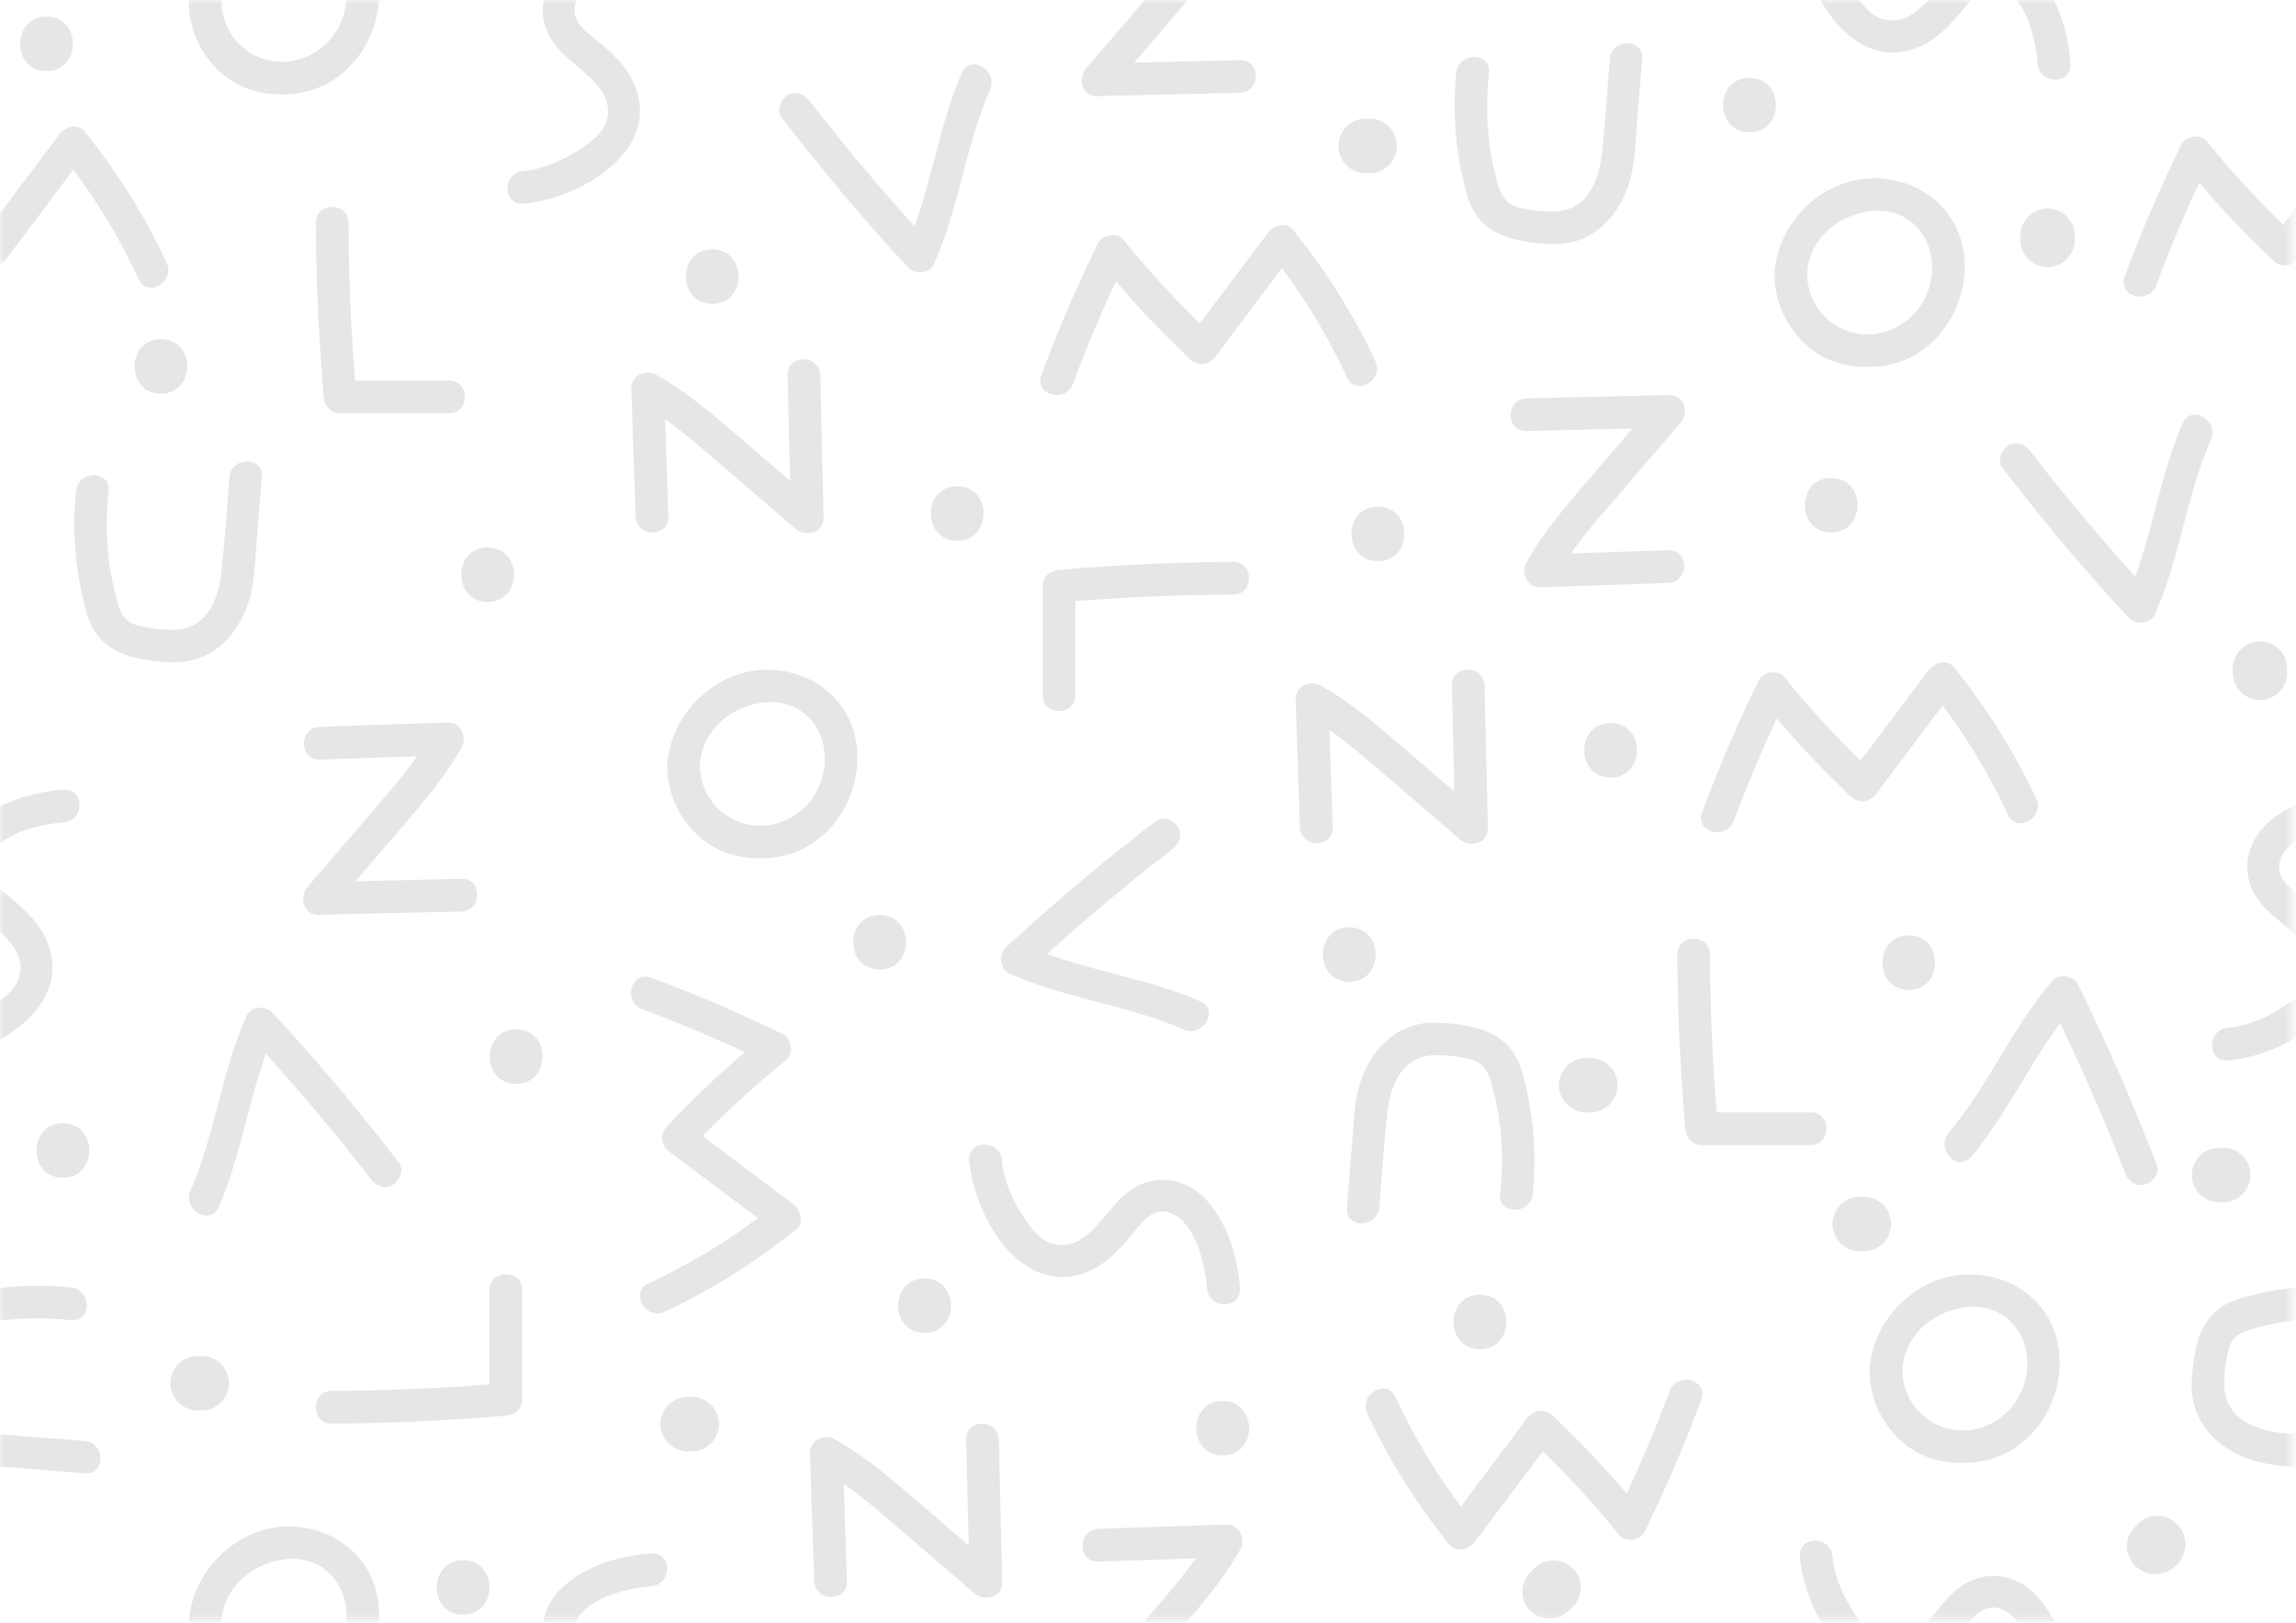 <svg width="317" height="224" xmlns="http://www.w3.org/2000/svg" xmlns:xlink="http://www.w3.org/1999/xlink"><defs><path id="a" d="M0 0h316.462v223.737H0z"/></defs><g style="mix-blend-mode:multiply" fill="none" fill-rule="evenodd" opacity=".1"><mask id="b" fill="#fff"><use xlink:href="#a"/></mask><g mask="url(#b)" fill="#000" fill-rule="nonzero"><path d="M67.322 83.098c4.849 0 4.849-7.517 0-7.517s-4.849 7.517 0 7.517zM98.333 41.944c4.849 0 4.849-7.517 0-7.517s-4.849 7.517 0 7.517zM71.269 149.621c4.849 0 4.849-7.516 0-7.516-4.85 0-4.85 7.516 0 7.516zM8.683 162.588c4.85 0 4.85-7.517 0-7.517-4.849 0-4.849 7.517 0 7.517zM27.29 194.722h.564a3.77 3.77 0 0 0 3.758-3.758 3.77 3.77 0 0 0-3.758-3.759h-.564a3.77 3.77 0 0 0-3.76 3.759c0 2.067 1.73 3.758 3.76 3.758zM94.95 200.36h.564a3.77 3.77 0 0 0 3.759-3.759 3.77 3.77 0 0 0-3.76-3.758h-.563a3.77 3.77 0 0 0-3.759 3.758c0 2.067 1.73 3.759 3.759 3.759zM121.45 133.836c4.85 0 4.85-7.517 0-7.517-4.849 0-4.849 7.517 0 7.517zM132.163 74.642c4.85 0 4.85-7.517 0-7.517-4.849 0-4.849 7.517 0 7.517zM22.215 54.346c4.85 0 4.85-7.516 0-7.516-4.849 0-4.849 7.516 0 7.516zM6.428 9.81c4.849 0 4.849-7.517 0-7.517-4.85 0-4.85 7.516 0 7.516zM188.547 23.903h.564a3.77 3.77 0 0 0 3.759-3.758 3.77 3.77 0 0 0-3.76-3.758h-.563a3.77 3.77 0 0 0-3.76 3.758c0 2.067 1.73 3.758 3.76 3.758zM190.238 77.46c4.85 0 4.85-7.516 0-7.516-4.849 0-4.849 7.516 0 7.516zM252.824 73.514c4.85 0 4.85-7.517 0-7.517-4.849 0-4.849 7.517 0 7.517zM241.547 18.266c4.85 0 4.85-7.517 0-7.517-4.849 0-4.849 7.517 0 7.517zM286.466 33.111v-.563a3.77 3.77 0 0 0-3.759-3.759 3.77 3.77 0 0 0-3.758 3.759v.563a3.77 3.77 0 0 0 3.758 3.759 3.77 3.77 0 0 0 3.76-3.759zM308.268 92.306v.564a3.77 3.77 0 0 0 3.759 3.758 3.77 3.77 0 0 0 3.759-3.758v-.564a3.77 3.77 0 0 0-3.76-3.758c-2.066 0-3.758 1.729-3.758 3.758zM222.377 107.34c4.849 0 4.849-7.517 0-7.517s-4.849 7.517 0 7.517zM186.291 135.528c4.85 0 4.85-7.517 0-7.517-4.849 0-4.849 7.517 0 7.517zM263.537 136.655c4.849 0 4.849-7.517 0-7.517s-4.849 7.517 0 7.517zM306.389 165.97h.563a3.77 3.77 0 0 0 3.76-3.758 3.77 3.77 0 0 0-3.76-3.758h-.563a3.77 3.77 0 0 0-3.76 3.758 3.77 3.77 0 0 0 3.76 3.758zM256.771 172.736h.564a3.77 3.77 0 0 0 3.759-3.759 3.77 3.77 0 0 0-3.76-3.758h-.563a3.77 3.77 0 0 0-3.759 3.758c0 2.067 1.73 3.759 3.759 3.759zM218.994 153.568h.564a3.77 3.77 0 0 0 3.759-3.759 3.77 3.77 0 0 0-3.76-3.758h-.563a3.77 3.77 0 0 0-3.759 3.758c0 2.068 1.73 3.759 3.759 3.759zM204.334 186.266c4.85 0 4.85-7.517 0-7.517-4.849 0-4.849 7.517 0 7.517zM127.652 184.01c4.85 0 4.85-7.516 0-7.516-4.848 0-4.848 7.517 0 7.517zM168.813 200.923c4.849 0 4.849-7.516 0-7.516-4.85 0-4.85 7.516 0 7.516zM216.588 222.384l.564-.564c1.466-1.466 1.466-3.871 0-5.3-1.466-1.465-3.872-1.465-5.3 0l-.564.565c-1.466 1.465-1.466 3.87 0 5.299a3.814 3.814 0 0 0 5.3 0zM295.525 216.709c.301.225.64.3.978.45.676.226 1.428.151 2.105 0 .714-.15 1.39-.6 1.88-1.09.45-.413.976-1.277 1.09-1.878.187-.902.187-1.165 0-2.068-.076-.375-.226-.751-.452-1.014a10.527 10.527 0 0 0-.601-.752 3.879 3.879 0 0 0-1.654-.977 3.879 3.879 0 0 0-2.895.376 3.864 3.864 0 0 0-1.729 2.255c-.037.338-.075.676-.15 1.015 0 .676.188 1.315.526 1.879 0 .037.038.037.038.075-.113-.3-.263-.601-.376-.902 0 .037 0 .037.037.075-.037-.338-.075-.676-.15-1.015v.075a9.44 9.44 0 0 1 .15-1.014v.075c.113-.3.264-.602.376-.902 0 .037-.037.075-.037.113.188-.264.376-.489.601-.752l-.113.113c.264-.188.49-.376.752-.602-.037.038-.075.038-.113.038.301-.113.602-.263.903-.376h-.076a9.445 9.445 0 0 0 1.015-.15h-.075c.338.037.677.075 1.015.15-.038 0-.038 0-.075-.038.3.113.601.264.902.376-.038 0-.038-.037-.075-.037-.3-.113-.602-.263-.902-.376a3.59 3.59 0 0 0-1.993 0 3.864 3.864 0 0 0-2.255 1.729c-.526.864-.639 1.917-.376 2.894.113.3.263.601.376.902.338.563.79 1.014 1.353 1.353zM63.939 222.91c4.849 0 4.849-7.517 0-7.517s-4.849 7.517 0 7.517z"/></g><g mask="url(#b)" fill="#000" fill-rule="nonzero"><path d="M23.005 36.268c-3.008-6.502-6.842-12.553-11.315-18.115-1.015-1.24-2.744-.601-3.533.451-3.12 4.134-6.24 8.306-9.36 12.44-3.721-3.645-7.255-7.479-10.525-11.538-.864-1.09-2.932-.752-3.533.451-2.895 5.938-5.526 12.027-7.819 18.228-1.015 2.744 3.346 3.909 4.36 1.203a194.448 194.448 0 0 1 5.94-14.17A132.682 132.682 0 0 0-2.518 36.006c1.165 1.09 2.668.714 3.533-.45 3.045-4.06 6.09-8.081 9.096-12.14 3.534 4.698 6.541 9.772 9.022 15.108 1.203 2.669 5.112.376 3.872-2.255zM91.793 181.08c6.502-3.045 12.517-6.841 18.117-11.351 1.24-1.015.602-2.744-.45-3.533-4.135-3.12-8.308-6.239-12.443-9.358 3.647-3.721 7.48-7.254 11.54-10.524 1.09-.864.752-2.931-.45-3.533-5.94-2.894-12.03-5.525-18.232-7.817-2.744-1.015-3.909 3.345-1.202 4.36a194.505 194.505 0 0 1 14.17 5.938 132.685 132.685 0 0 0-10.787 10.26c-1.09 1.165-.715 2.669.45 3.533 4.06 3.044 8.082 6.089 12.142 9.095-4.699 3.533-9.773 6.54-15.11 9.02-2.67 1.24-.377 5.15 2.255 3.91zM188.772 195.136c3.045 6.502 6.842 12.515 11.352 18.115 1.015 1.24 2.744.601 3.534-.451 3.12-4.134 6.24-8.306 9.36-12.44 3.72 3.645 7.254 7.479 10.524 11.538.865 1.09 2.932.752 3.534-.451 2.894-5.938 5.525-12.027 7.818-18.228 1.015-2.744-3.345-3.909-4.36-1.203a194.448 194.448 0 0 1-5.94 14.17 132.682 132.682 0 0 0-10.261-10.787c-1.165-1.09-2.669-.714-3.533.45-3.045 4.06-6.09 8.081-9.097 12.14-3.533-4.698-6.54-9.772-9.021-15.108-1.24-2.669-5.113-.376-3.91 2.255zM339.467 36.268c-3.045-6.502-6.841-12.515-11.352-18.115-1.015-1.24-2.744-.601-3.533.451-3.12 4.134-6.24 8.306-9.36 12.44-3.721-3.645-7.255-7.479-10.525-11.538-.865-1.09-2.932-.752-3.533.451-2.895 5.938-5.526 12.027-7.819 18.228-1.015 2.744 3.346 3.909 4.36 1.203a194.448 194.448 0 0 1 5.94-14.17 132.682 132.682 0 0 0 10.261 10.787c1.166 1.09 2.67.714 3.534-.45 3.044-4.06 6.09-8.081 9.096-12.14 3.534 4.698 6.54 9.772 9.022 15.108 1.24 2.669 5.15.376 3.909-2.255zM189.9 49.874c-3.045-6.502-6.841-12.516-11.352-18.116-1.015-1.24-2.744-.601-3.533.451-3.12 4.135-6.24 8.306-9.36 12.44-3.721-3.645-7.255-7.479-10.525-11.538-.864-1.09-2.932-.751-3.533.451-2.895 5.939-5.526 12.027-7.819 18.229-1.015 2.743 3.346 3.908 4.36 1.202a194.448 194.448 0 0 1 5.94-14.169 132.682 132.682 0 0 0 10.261 10.787c1.166 1.09 2.67.714 3.534-.451 3.045-4.06 6.09-8.08 9.096-12.14 3.534 4.698 6.54 9.772 9.022 15.109 1.24 2.63 5.15.338 3.909-2.255zM281.129 110.234c-3.045-6.502-6.842-12.516-11.352-18.116-1.015-1.24-2.744-.601-3.534.451-3.12 4.134-6.24 8.306-9.36 12.44-3.72-3.645-7.254-7.479-10.524-11.538-.865-1.09-2.932-.752-3.534.451-2.894 5.938-5.525 12.027-7.818 18.228-1.015 2.744 3.345 3.91 4.36 1.203a194.448 194.448 0 0 1 5.94-14.17 132.682 132.682 0 0 0 10.261 10.787c1.165 1.09 2.669.715 3.533-.45 3.045-4.06 6.09-8.081 9.097-12.14 3.533 4.698 6.54 9.772 9.021 15.109 1.278 2.63 5.15.338 3.91-2.255zM52.324-1.353c-.226-6.502-5.112-11.125-11.465-11.613-7.405-.602-13.983 5.374-14.735 12.553-.037.112-.037.225-.037.375v.376c0 3.683 1.616 7.141 4.323 9.622 3.044 2.78 7.104 3.495 11.05 2.856 6.73-1.165 11.127-7.63 10.864-14.169zm-10.375 9.32A8.326 8.326 0 0 1 30.598-.074c.375-4.961 4.961-8.381 9.735-8.457 4.172-.037 7.18 3.082 7.48 7.141.301 4.097-2.03 7.93-5.864 9.359zM271.243 36.268c-.226-6.502-5.112-11.124-11.465-11.613-7.405-.601-13.983 5.375-14.735 12.553-.037.113-.037.226-.037.376v.376c0 3.683 1.616 7.14 4.322 9.621 3.045 2.781 7.105 3.496 11.052 2.857 6.728-1.166 11.088-7.63 10.863-14.17zm-10.375 9.321a8.326 8.326 0 0 1-11.352-8.043c.376-4.96 4.962-8.38 9.736-8.456 4.172-.038 7.18 3.082 7.48 7.14.3 4.098-2.03 7.931-5.864 9.36zM118.368 104.107c-.226-6.502-5.112-11.124-11.465-11.613-7.405-.564-13.945 5.412-14.735 12.553-.037.113-.037.225-.037.376v.376c0 3.683 1.616 7.14 4.323 9.621 3.044 2.781 7.104 3.495 11.05 2.857 6.692-1.166 11.09-7.63 10.864-14.17zm-10.375 9.321a8.326 8.326 0 0 1-11.351-8.043c.375-4.96 4.961-8.381 9.735-8.456 4.172-.038 7.18 3.082 7.48 7.14.263 4.097-2.03 7.931-5.864 9.36zM284.361 187.581c-.225-6.502-5.112-11.125-11.464-11.613-7.405-.564-13.946 5.412-14.735 12.553-.038.113-.038.225-.038.376v.375c0 3.684 1.616 7.141 4.323 9.622 3.045 2.781 7.104 3.495 11.051 2.856 6.729-1.165 11.126-7.63 10.863-14.169zm-10.337 9.321a8.326 8.326 0 0 1-11.352-8.043c.376-4.961 4.962-8.381 9.736-8.456 4.172-.038 7.18 3.082 7.48 7.14.263 4.097-2.067 7.93-5.864 9.359zM52.324 222.384c-.226-6.502-5.112-11.125-11.465-11.614-7.405-.563-13.945 5.413-14.735 12.553-.037.113-.037.226-.037.376v.376c0 3.683 1.616 7.141 4.323 9.622 3.044 2.78 7.104 3.495 11.05 2.856 6.73-1.165 11.127-7.63 10.864-14.17zm-10.375 9.32a8.326 8.326 0 0 1-11.351-8.042c.375-4.961 4.961-8.381 9.735-8.457 4.172-.037 7.18 3.082 7.48 7.141.301 4.097-2.03 7.93-5.864 9.359zM89.95-9.246c-4.134.263-8.645 1.579-11.84 4.285-3.721 3.12-4.285 7.968-1.09 11.65 2.48 2.857 8.044 5.413 6.728 9.998-.526 1.842-2.48 3.157-4.022 4.134-2.255 1.429-4.811 2.556-7.48 2.782-2.894.225-2.894 4.735 0 4.51 8.044-.677 19.734-7.667 15.036-17.1-.902-1.843-2.519-3.383-4.022-4.736C81.719 4.886 78.9 3.345 79.35.94c.79-3.947 7.218-5.412 10.525-5.638 2.932-.225 2.97-4.736.076-4.548zM285.865 8.832c-.263-4.134-1.579-8.644-4.285-11.839-3.12-3.72-7.97-4.284-11.653-1.09-2.857 2.48-5.413 8.043-9.999 6.728-1.841-.526-3.157-2.48-4.134-4.022-1.429-2.255-2.556-4.81-2.782-7.479-.225-2.894-4.736-2.894-4.51 0 .676 8.043 7.668 19.732 17.102 15.034 1.842-.902 3.383-2.518 4.737-4.022 1.39-1.54 2.932-4.36 5.337-3.908 3.947.789 5.413 7.216 5.639 10.523.225 2.97 4.736 2.97 4.548.075zM285.865 232.57c-.263-4.135-1.579-8.645-4.285-11.84-3.12-3.72-7.97-4.284-11.653-1.09-2.857 2.48-5.413 8.043-9.999 6.728-1.841-.526-3.157-2.48-4.134-4.022-1.429-2.255-2.556-4.81-2.782-7.479-.225-2.894-4.736-2.894-4.51 0 .676 8.043 7.668 19.732 17.102 15.034 1.842-.902 3.383-2.518 4.737-4.022 1.39-1.54 2.932-4.36 5.337-3.909 3.947.79 5.413 7.217 5.639 10.524.225 2.97 4.736 2.97 4.548.075zM8.833 109.03c-4.134.264-8.645 1.58-11.84 4.285-3.721 3.12-4.285 7.968-1.09 11.651 2.48 2.82 8.044 5.375 6.728 9.96-.526 1.842-2.48 3.157-4.022 4.134-2.255 1.429-4.811 2.556-7.48 2.782-2.894.225-2.894 4.735 0 4.51 8.044-.677 19.734-7.667 15.036-17.101-.903-1.842-2.519-3.383-4.022-4.736-1.542-1.39-4.36-2.931-3.91-5.336.79-3.947 7.217-5.413 10.525-5.638 2.97-.188 2.97-4.698.075-4.51zM171.18 177.885c-.262-4.135-1.578-8.645-4.285-11.84-3.12-3.72-7.968-4.284-11.652-1.09-2.857 2.481-5.413 8.044-9.999 6.728-1.842-.526-3.157-2.48-4.135-4.021-1.428-2.255-2.556-4.811-2.781-7.48-.226-2.893-4.736-2.893-4.51 0 .676 8.044 7.667 19.732 17.102 15.034 1.842-.902 3.383-2.518 4.736-4.021 1.391-1.541 2.932-4.36 5.338-3.91 3.947.79 5.413 7.217 5.638 10.524.226 2.97 4.737 3.007 4.549.076zM325.296 109.03c-4.135.264-8.646 1.58-11.84 4.285-3.722 3.12-4.286 7.968-1.09 11.651 2.48 2.857 8.043 5.413 6.728 9.998-.527 1.841-2.481 3.157-4.022 4.134-2.256 1.428-4.812 2.556-7.48 2.781-2.895.226-2.895 4.736 0 4.51 8.043-.676 19.734-7.667 15.035-17.1-.902-1.842-2.518-3.383-4.022-4.736-1.541-1.39-4.36-2.932-3.91-5.337.79-3.946 7.218-5.412 10.526-5.637 2.97-.226 2.97-4.736.075-4.548zM89.95 214.454c-4.134.263-8.645 1.578-11.84 4.284-3.721 3.12-4.285 7.968-1.09 11.651 2.48 2.857 8.044 5.412 6.728 9.998-.526 1.841-2.48 3.157-4.022 4.134-2.255 1.428-4.811 2.556-7.48 2.781-2.894.226-2.894 4.736 0 4.51 8.044-.676 19.734-7.667 15.036-17.1-.902-1.842-2.519-3.383-4.022-4.736-1.541-1.39-4.36-2.932-3.91-5.337.79-3.946 7.218-5.412 10.525-5.638 2.932-.188 2.97-4.698.076-4.547zM171.218 8.306l-14.622.338c2.18-2.555 4.36-5.074 6.54-7.63 2.97-3.457 5.902-6.915 8.12-10.899.79-1.428-.188-3.457-1.955-3.382-5.901.188-11.765.376-17.667.601-2.894.113-2.894 4.623 0 4.51l13.457-.45c-1.729 2.442-3.684 4.735-5.638 6.99-3.158 3.683-6.315 7.366-9.51 11.05-1.203 1.428-.489 3.908 1.579 3.833l19.621-.45c2.97-.076 2.97-4.586.075-4.511zM63.713 121.32l-14.622.34c2.18-2.557 4.36-5.075 6.54-7.63 2.97-3.458 5.902-6.916 8.12-10.9.79-1.428-.188-3.458-1.955-3.382-5.901.188-11.765.375-17.666.601-2.895.113-2.895 4.623 0 4.51l13.456-.45c-1.729 2.442-3.683 4.735-5.638 6.99a2486.609 2486.609 0 0 1-9.51 11.05c-1.203 1.428-.489 3.908 1.579 3.833l19.621-.451c2.97-.075 3.007-4.585.075-4.51zM133.404 198.706l.338 14.62c-2.556-2.18-5.075-4.36-7.63-6.54-3.459-2.969-6.917-5.9-10.901-8.118-1.429-.789-3.459.188-3.384 1.955.188 5.9.376 11.764.602 17.664.113 2.894 4.623 2.894 4.51 0l-.45-13.455c2.443 1.73 4.736 3.683 6.991 5.638 3.684 3.157 7.368 6.314 11.051 9.509 1.429 1.202 3.91.488 3.834-1.579l-.45-19.619c-.076-2.969-4.587-2.969-4.511-.075zM108.745 51.753l.338 14.62c-2.556-2.18-5.074-4.36-7.63-6.54-3.458-2.969-6.916-5.9-10.9-8.118-1.43-.789-3.46.188-3.384 1.955.188 5.9.376 11.764.601 17.664.113 2.894 4.624 2.894 4.511 0l-.45-13.455c2.442 1.73 4.735 3.683 6.99 5.638 3.684 3.157 7.368 6.314 11.052 9.509 1.428 1.202 3.91.488 3.834-1.579l-.451-19.619c-.075-2.969-4.586-2.969-4.51-.075zM200.463 94.636l.338 14.62c-2.556-2.18-5.075-4.36-7.63-6.54-3.459-2.968-6.917-5.9-10.902-8.117-1.428-.79-3.458.188-3.383 1.954.188 5.9.376 11.764.602 17.664.113 2.894 4.623 2.894 4.51 0l-.45-13.455c2.443 1.73 4.736 3.684 6.991 5.638 3.684 3.157 7.367 6.314 11.051 9.509 1.429 1.202 3.91.488 3.834-1.579l-.45-19.619c-.076-3.006-4.587-3.006-4.511-.075zM210.762 59.495l14.622-.338c-2.18 2.556-4.36 5.074-6.54 7.63-2.97 3.457-5.902 6.915-8.12 10.899-.789 1.428.188 3.458 1.955 3.382 5.901-.187 11.765-.375 17.667-.6 2.894-.114 2.894-4.624 0-4.511-4.473.15-8.984.3-13.457.451 1.73-2.443 3.684-4.736 5.638-6.99 3.158-3.684 6.315-7.367 9.51-11.05 1.203-1.428.489-3.909-1.578-3.834l-19.622.451c-3.007.075-3.007 4.585-.075 4.51zM171.218 232.043l-14.622.338c2.18-2.555 4.36-5.074 6.54-7.63 2.97-3.457 5.902-6.915 8.12-10.899.79-1.428-.188-3.457-1.955-3.382-5.901.188-11.765.376-17.667.601-2.894.113-2.894 4.623 0 4.51l13.457-.45c-1.729 2.442-3.684 4.735-5.638 6.99-3.158 3.683-6.315 7.366-9.51 11.05-1.203 1.428-.489 3.908 1.579 3.833l19.621-.451c2.97-.075 2.97-4.585.075-4.51zM132.802 10.072c-2.97 6.803-4.022 14.245-6.54 21.16a287.353 287.353 0 0 1-14.435-17.25c-.751-.978-1.917-1.504-3.082-.828-.977.564-1.579 2.105-.827 3.082 5.526 7.141 11.315 14.094 17.48 20.709.901.977 2.931.864 3.533-.451 3.495-7.78 4.36-16.387 7.78-24.166 1.128-2.631-2.744-4.924-3.909-2.256zM272.145 159.694c4.774-5.675 7.894-12.515 12.292-18.454 3.232 6.765 6.24 13.643 8.946 20.634.45 1.127 1.428 1.992 2.744 1.654 1.09-.264 2.105-1.579 1.654-2.744-3.27-8.419-6.88-16.725-10.864-24.843-.601-1.203-2.593-1.654-3.533-.564-5.563 6.465-8.833 14.47-14.321 20.972-1.88 2.255 1.202 5.562 3.082 3.345zM165.73 138.234c-6.803-2.97-14.246-4.022-21.162-6.54a287.374 287.374 0 0 1 17.253-14.432c.977-.752 1.504-1.917.827-3.082-.564-.977-2.105-1.579-3.082-.827-7.142 5.525-14.096 11.313-20.712 17.477-.977.902-.865 2.931.451 3.532 7.781 3.496 16.389 4.36 24.17 7.78 2.594 1.128 4.924-2.743 2.255-3.908zM301.352 58.443c-2.97 6.803-4.022 14.244-6.54 21.16a287.353 287.353 0 0 1-14.435-17.251c-.752-.978-1.917-1.504-3.082-.827-.978.564-1.58 2.105-.827 3.082 5.525 7.14 11.314 14.094 17.479 20.708.902.978 2.932.865 3.533-.45 3.496-7.78 4.36-16.387 7.78-24.167 1.129-2.63-2.743-4.924-3.908-2.255zM30.184 166.647c2.97-6.803 4.022-14.244 6.54-21.16a287.353 287.353 0 0 1 14.435 17.251c.752.977 1.917 1.504 3.082.827.977-.564 1.579-2.105.827-3.082-5.526-7.14-11.314-14.094-17.479-20.709-.902-.977-2.932-.864-3.533.452-3.496 7.78-4.36 16.386-7.781 24.166-1.128 2.593 2.744 4.886 3.909 2.255zM62.022 52.542H49.016a301.86 301.86 0 0 1-.902-21.798c0-2.894-4.51-2.894-4.51 0 .037 8.043.413 16.048 1.09 24.053.112 1.24.94 2.255 2.255 2.255h15.073c2.894 0 2.894-4.51 0-4.51zM148.477 95.99V82.984a301.984 301.984 0 0 1 21.802-.902c2.894 0 2.894-4.51 0-4.51-8.045.038-16.051.414-24.058 1.09-1.24.113-2.255.94-2.255 2.255V95.99c0 2.894 4.51 2.894 4.51 0zM250.005 153.568h-13.006a301.86 301.86 0 0 1-.902-21.799c0-2.894-4.51-2.894-4.51 0 .037 8.043.413 16.048 1.09 24.054.112 1.24.94 2.255 2.255 2.255h15.073c2.894 0 2.894-4.51 0-4.51zM67.585 178.11v13.004c-7.255.564-14.547.865-21.802.902-2.894 0-2.894 4.548 0 4.51 8.045-.037 16.051-.413 24.057-1.09 1.24-.113 2.256-.94 2.256-2.255v-15.07c0-2.932-4.51-2.932-4.51 0zM31.688 65.885c-.376 4.397-.64 8.832-1.128 13.23-.451 3.908-2.18 7.741-6.578 7.817-1.73.037-3.571-.188-5.225-.677-2.105-.601-2.443-2.819-2.932-4.66-1.128-4.51-1.316-9.208-.827-13.831.3-2.894-4.21-2.857-4.51 0-.564 5.675-.076 11.463 1.503 16.95 1.579 5.45 6.277 6.39 11.277 6.69 5.375.338 9.059-2.932 10.863-7.742 1.015-2.706 1.052-5.788 1.278-8.645.263-3.044.489-6.088.752-9.132.263-2.932-4.248-2.894-4.473 0zM190.426 166.722c.376-4.397.64-8.832 1.128-13.23.451-3.908 2.18-7.742 6.578-7.817 1.73-.037 3.571.188 5.225.677 2.105.601 2.443 2.818 2.932 4.66 1.128 4.51 1.315 9.208.827 13.831-.3 2.894 4.21 2.856 4.51 0 .564-5.675.076-11.463-1.503-16.95-1.579-5.45-6.277-6.39-11.277-6.69-5.375-.339-9.059 2.931-10.863 7.742-1.015 2.706-1.053 5.788-1.278 8.644-.263 3.045-.489 6.089-.752 9.133-.3 2.894 4.21 2.857 4.473 0zM11.69 198.932c-4.398-.376-8.833-.64-13.231-1.128-3.91-.451-7.744-2.18-7.819-6.577-.037-1.729.188-3.57.677-5.224.601-2.105 2.82-2.443 4.661-2.932 4.51-1.127 9.21-1.315 13.833-.827 2.894.301 2.857-4.21 0-4.51-5.676-.564-11.465-.075-16.953 1.504-5.45 1.578-6.39 6.276-6.69 11.275-.34 5.374 2.931 9.057 7.743 10.861 2.706 1.015 5.788 1.053 8.645 1.278 3.045.263 6.09.489 9.134.752 2.895.263 2.895-4.247 0-4.472zM328.153 198.932c-4.398-.376-8.834-.64-13.232-1.128-3.909-.451-7.743-2.18-7.818-6.577-.038-1.729.188-3.57.676-5.224.602-2.105 2.82-2.443 4.661-2.932 4.511-1.127 9.21-1.315 13.833-.827 2.895.301 2.857-4.21 0-4.51-5.676-.564-11.465-.075-16.953 1.504-5.45 1.578-6.39 6.276-6.69 11.275-.339 5.374 2.932 9.057 7.743 10.861 2.706 1.015 5.789 1.053 8.645 1.278 3.045.263 6.09.489 9.135.752 2.894.263 2.894-4.247 0-4.472zM222.264 8.156c-.376 4.397-.639 8.832-1.127 13.23-.452 3.908-2.18 7.742-6.579 7.817-1.729.037-3.57-.188-5.224-.677-2.105-.601-2.444-2.819-2.932-4.66-1.128-4.51-1.316-9.208-.827-13.831.3-2.894-4.21-2.856-4.511 0-.564 5.675-.075 11.463 1.504 16.95 1.578 5.45 6.277 6.39 11.276 6.69 5.375.338 9.06-2.931 10.863-7.742 1.015-2.706 1.053-5.788 1.279-8.644.263-3.045.488-6.089.751-9.133.263-2.894-4.247-2.894-4.473 0z"/></g></g></svg>
